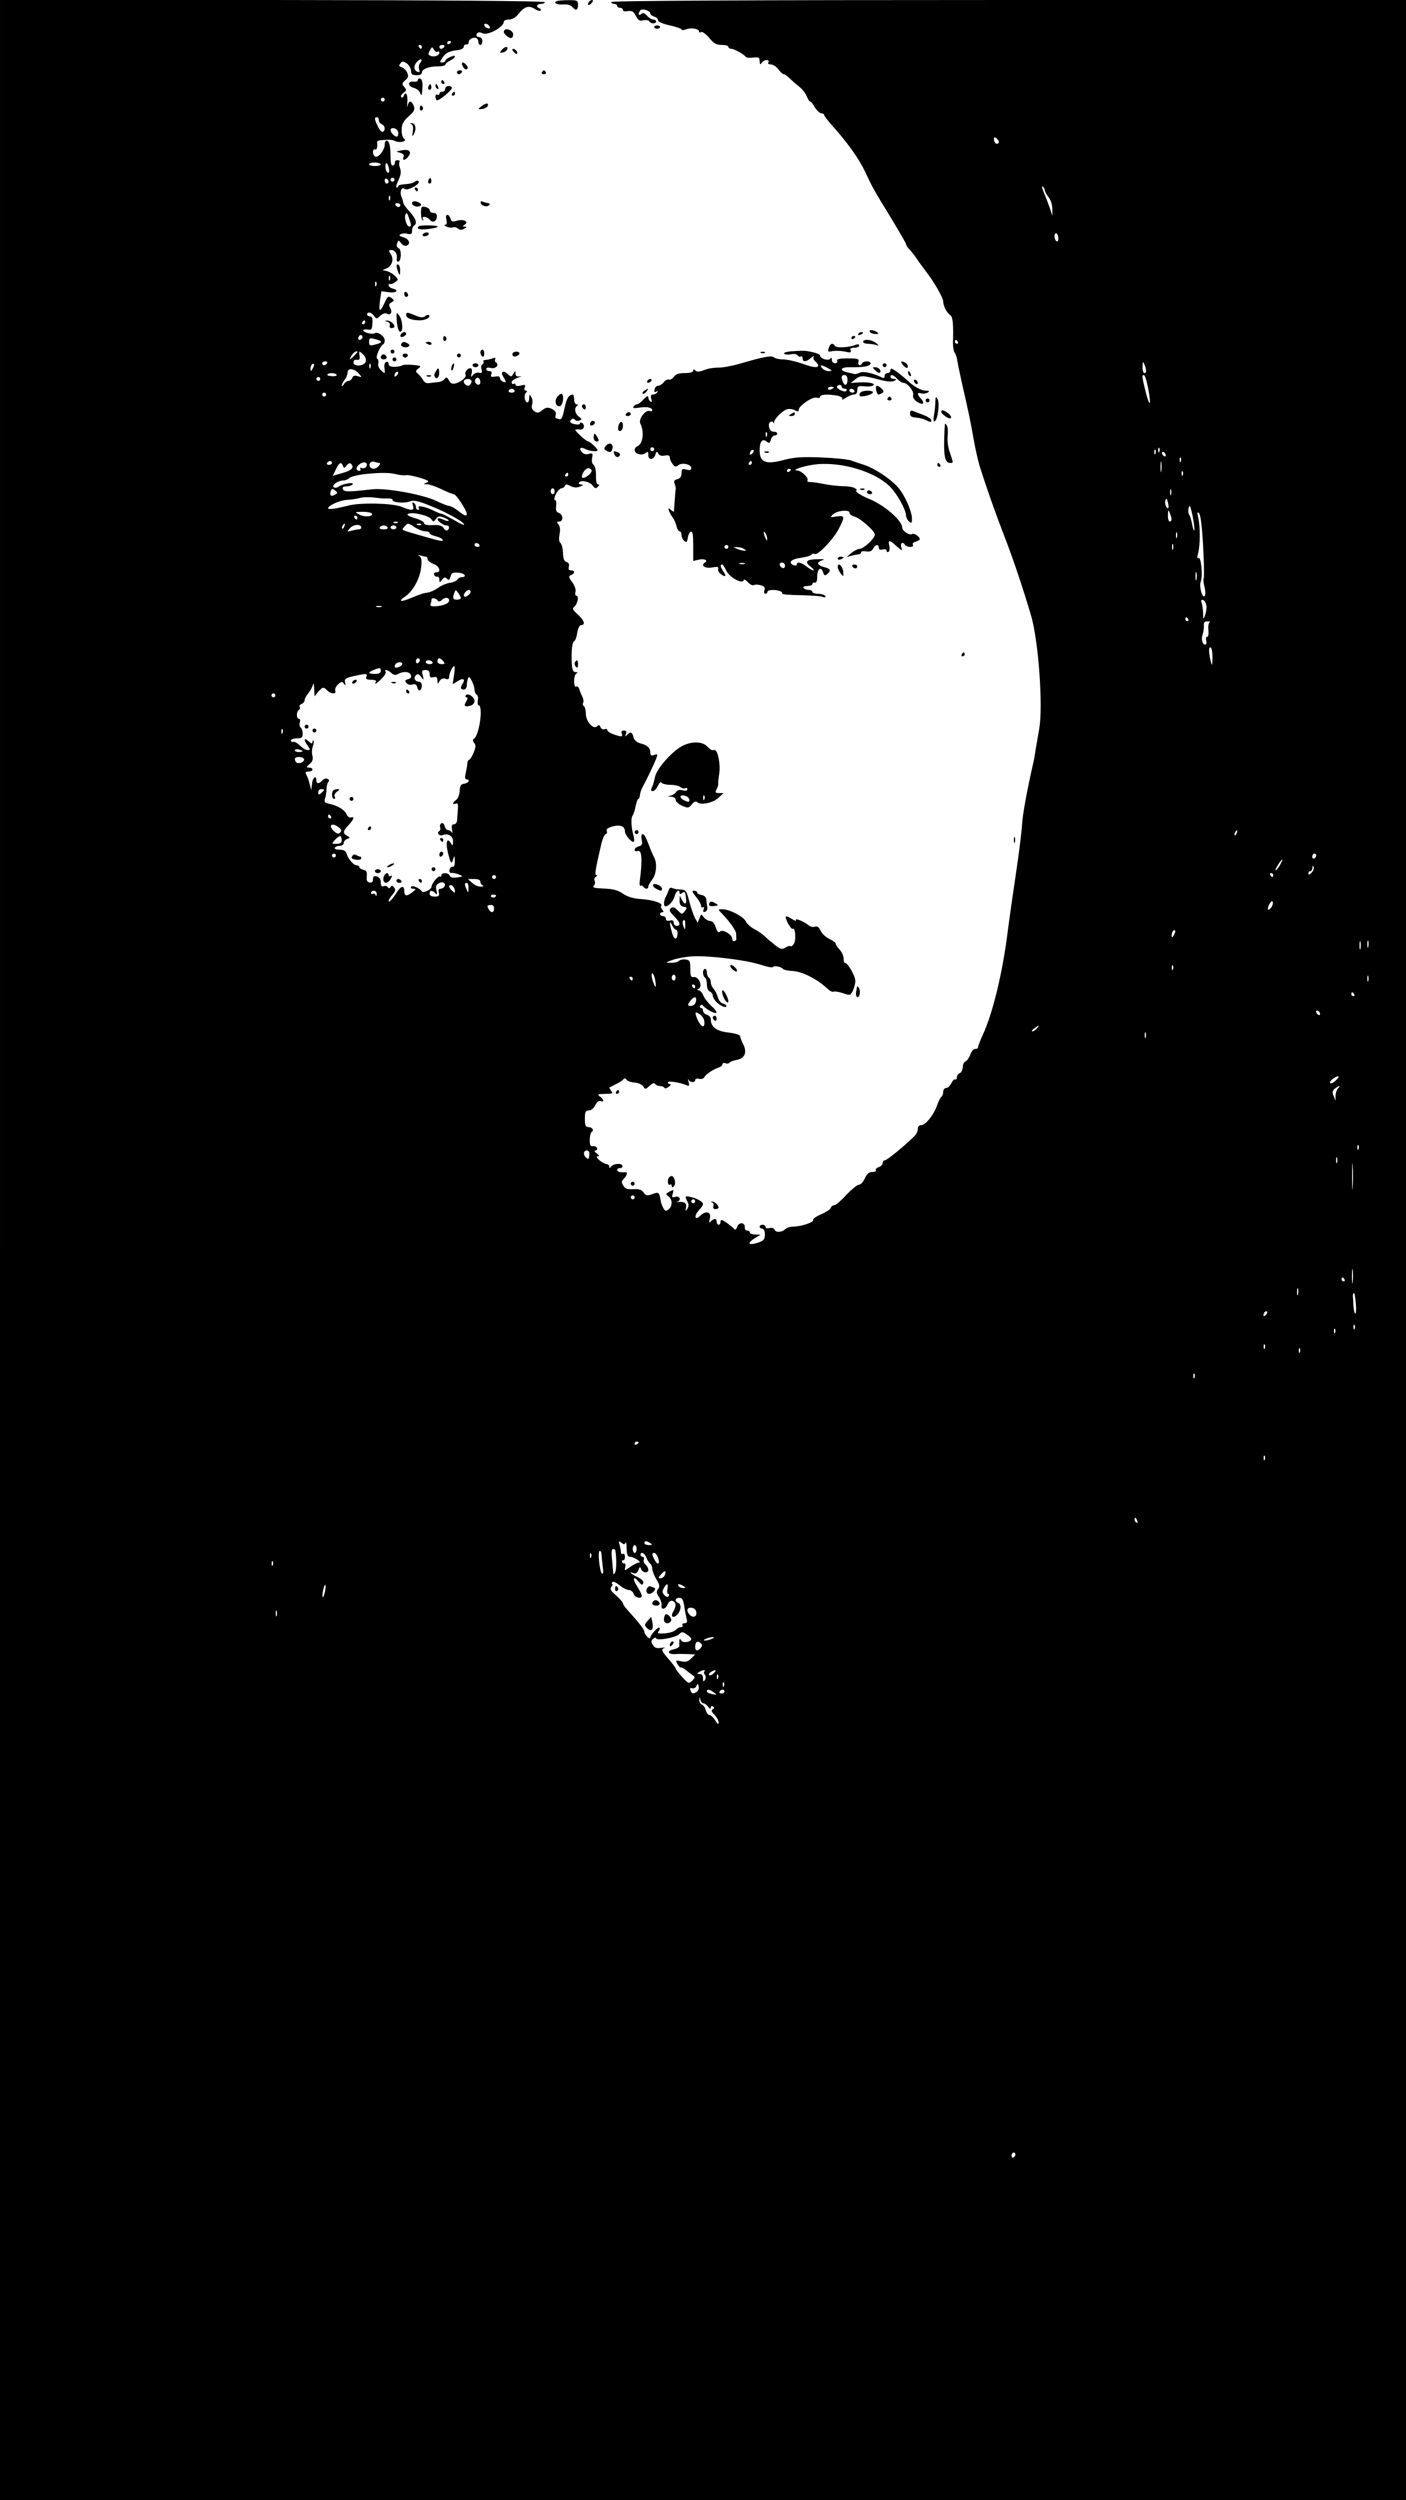 <?xml version="1.0" standalone="no"?>
<!DOCTYPE svg PUBLIC "-//W3C//DTD SVG 20010904//EN"
 "http://www.w3.org/TR/2001/REC-SVG-20010904/DTD/svg10.dtd">
<svg version="1.0" xmlns="http://www.w3.org/2000/svg"
 width="720pt" height="1280pt" viewBox="0 0 720 1280"
 preserveAspectRatio="xMidYMid meet">

<g transform="translate(0,1280) scale(0.1,-0.1)"
fill="#000000" stroke="none">
<path d="M0 6400 l0 -6400 3600 0 3600 0 0 6400 0 6400 -2035 0 c-1337 0
-2035 -4 -2035 -10 0 -6 7 -10 15 -10 8 0 15 -4 15 -10 0 -5 7 -10 15 -10 8 0
15 -5 15 -11 0 -7 10 -9 25 -6 21 3 29 -1 41 -24 12 -23 19 -28 38 -23 13 3
27 1 30 -5 9 -14 36 -14 36 -1 0 6 -7 10 -15 10 -8 0 -23 9 -32 20 -13 14 -20
17 -30 8 -14 -11 -17 0 -5 18 8 13 52 0 52 -15 0 -5 9 -13 20 -16 11 -3 20
-12 20 -19 0 -8 24 -18 60 -26 33 -7 60 -17 60 -21 0 -5 11 -4 24 1 26 10 66
3 66 -12 0 -5 5 -6 11 -2 6 3 24 -10 41 -30 23 -29 37 -36 64 -36 19 0 34 -4
34 -10 0 -5 7 -10 15 -10 15 0 65 -28 75 -42 3 -4 20 -5 38 -3 27 3 32 1 32
-18 1 -19 2 -20 13 -6 12 16 42 15 31 -2 -3 -5 3 -9 14 -9 11 0 28 -11 38 -25
10 -14 23 -25 28 -25 5 0 19 -10 31 -22 13 -13 35 -32 49 -43 14 -11 31 -32
37 -47 6 -16 14 -28 18 -28 4 0 15 -13 24 -30 10 -16 25 -30 33 -30 8 0 14 -4
14 -8 0 -4 15 -24 32 -44 87 -96 149 -183 181 -253 33 -71 42 -88 125 -223 45
-74 82 -138 82 -142 0 -5 6 -15 14 -23 8 -8 26 -30 39 -49 13 -20 34 -48 46
-64 42 -53 91 -138 91 -157 0 -23 19 -60 36 -70 13 -7 17 -46 14 -141 0 -21 3
-43 8 -50 6 -6 12 -27 15 -46 3 -19 15 -75 26 -125 29 -125 40 -177 57 -274 8
-46 22 -107 30 -135 35 -111 79 -237 129 -366 44 -113 95 -265 136 -405 37
-128 61 -459 41 -575 -6 -36 -14 -82 -18 -104 -3 -21 -7 -46 -9 -55 -37 -163
-58 -279 -61 -331 -2 -36 -15 -141 -29 -235 -14 -93 -37 -253 -50 -355 -27
-195 -74 -383 -121 -485 -15 -33 -26 -63 -26 -67 1 -5 -5 -8 -14 -8 -8 0 -20
-13 -25 -29 -6 -16 -17 -32 -25 -35 -8 -3 -14 -16 -14 -30 0 -13 -7 -26 -15
-30 -8 -3 -15 -13 -15 -21 0 -9 -4 -14 -9 -11 -4 3 -13 -6 -19 -19 -7 -14 -18
-25 -27 -25 -8 0 -15 -9 -15 -19 0 -11 -4 -22 -9 -26 -5 -3 -15 -22 -22 -43
-16 -48 -59 -102 -81 -102 -11 0 -18 -8 -18 -20 0 -11 -8 -28 -18 -37 -48 -48
-140 -123 -150 -123 -7 0 -12 -6 -12 -14 0 -8 -9 -18 -20 -21 -11 -4 -18 -11
-15 -16 4 -5 -5 -9 -18 -9 -17 0 -27 -9 -38 -32 -8 -18 -21 -33 -30 -33 -9 0
-38 -24 -65 -52 -26 -29 -54 -53 -61 -53 -8 0 -16 -6 -19 -14 -3 -8 -26 -23
-50 -33 -24 -10 -42 -23 -40 -29 5 -12 -64 -34 -106 -34 -13 0 -29 -5 -36 -12
-17 -17 -49 -20 -55 -4 -4 9 -14 12 -26 9 -12 -3 -21 -1 -21 6 0 6 -7 11 -15
11 -8 0 -15 -4 -15 -10 0 -5 6 -10 13 -10 8 0 14 -12 14 -30 0 -23 -6 -31 -30
-40 -55 -19 -66 -6 -20 22 l28 17 -27 1 c-16 0 -28 5 -28 10 0 6 -6 10 -14 10
-8 0 -13 8 -12 17 2 26 -31 28 -39 2 -4 -12 -10 -17 -14 -12 -3 5 -21 19 -38
32 -27 18 -33 19 -33 7 0 -9 -4 -16 -10 -16 -5 0 -10 7 -10 15 0 18 -12 19
-29 3 -10 -11 -11 -8 -6 14 9 34 -21 42 -49 14 -28 -28 -34 -1 -7 28 12 12 21
27 21 32 0 12 -33 30 -67 37 -26 6 -27 3 -13 -24 8 -13 8 -24 0 -37 -10 -15
-11 -14 -7 5 5 23 -9 33 -40 29 -10 -2 -12 -1 -5 1 22 8 14 32 -9 26 -18 -5
-20 -3 -14 16 6 21 5 22 -16 11 -21 -12 -21 -14 -6 -25 21 -15 22 -49 1 -66
-14 -11 -18 -10 -27 6 -6 11 -13 29 -14 40 -7 42 -10 44 -42 32 -27 -10 -33
-9 -45 8 -10 14 -24 19 -52 17 -31 -2 -42 2 -52 18 -11 17 -10 23 3 36 16 16
20 35 8 33 -5 -1 -16 -1 -25 0 -22 1 -24 21 -2 21 9 0 14 6 11 13 -5 14 -49
10 -59 -7 -6 -8 -8 -8 -8 2 0 6 -6 12 -12 12 -20 1 -66 39 -48 40 11 1 10 4
-4 15 -12 9 -14 15 -7 15 7 0 11 6 8 13 -2 6 -11 11 -21 9 -12 -2 -16 5 -16
32 0 19 5 38 10 41 14 9 2 25 -18 25 -13 0 -17 9 -17 43 0 35 4 42 20 42 12 0
26 11 33 27 9 16 19 25 28 21 20 -7 17 7 -3 23 -16 12 -13 13 26 14 38 0 42 2
31 15 -7 9 -11 17 -9 18 2 1 18 9 34 17 17 8 33 19 38 25 4 6 10 6 15 -2 4 -7
23 -14 41 -15 19 -1 38 -10 45 -20 10 -16 12 -16 32 3 14 13 24 17 29 10 3 -6
15 -11 25 -11 10 0 20 -4 22 -9 2 -5 12 -3 22 5 11 8 14 14 8 14 -7 0 -12 4
-12 9 0 9 60 0 94 -14 16 -7 17 -5 12 16 -3 13 -3 18 0 12 7 -16 34 -17 34 -2
0 6 9 9 20 6 12 -3 23 1 28 10 9 15 43 38 75 49 9 3 17 11 17 16 0 6 7 8 15 5
8 -4 17 -2 20 2 2 5 20 12 39 15 41 8 53 40 31 82 -8 16 -15 34 -15 40 0 6
-26 14 -60 18 -61 7 -90 28 -90 68 0 9 -9 20 -20 23 -11 3 -20 13 -20 21 0 8
-5 14 -11 14 -5 0 -7 5 -3 11 3 6 9 7 13 2 12 -17 63 -45 69 -38 4 4 -7 19
-23 33 -17 15 -36 39 -43 55 -6 15 -17 27 -24 27 -9 0 -9 3 1 9 21 13 -2 63
-26 59 -15 -2 -18 5 -18 42 0 40 -3 45 -24 48 -13 2 -28 -1 -34 -7 -6 -6 -25
-11 -41 -10 -31 0 -30 1 9 15 22 8 67 16 100 18 84 5 279 -19 350 -43 33 -11
61 -16 63 -12 3 10 44 2 52 -10 3 -4 26 -9 50 -10 48 -3 124 -41 172 -86 14
-14 30 -23 35 -20 5 3 27 0 48 -7 38 -13 39 -13 52 11 7 14 13 37 13 51 0 25
-38 92 -52 92 -5 0 -8 10 -8 23 0 13 -9 33 -20 45 -11 12 -20 25 -20 30 0 6
-15 17 -33 25 -18 9 -39 28 -45 43 -9 18 -17 24 -29 20 -9 -4 -23 0 -32 7 -24
20 -74 40 -65 26 3 -6 -5 -3 -20 6 -15 10 -29 16 -31 13 -8 -8 26 -69 35 -63
13 8 18 -59 5 -77 -6 -10 -14 -15 -17 -12 -4 3 -15 0 -26 -7 -17 -11 -25 -9
-52 12 -17 13 -41 33 -53 45 -12 12 -37 29 -55 38 -18 9 -37 27 -43 39 -11 24
-79 60 -116 62 -28 1 -28 0 -5 -23 41 -43 72 -87 72 -104 0 -10 0 -21 1 -25 0
-4 -4 -9 -10 -11 -6 -2 -11 3 -11 11 0 22 -49 52 -63 38 -8 -8 -14 -2 -22 22
-6 20 -17 32 -28 32 -10 0 -25 9 -33 19 -13 18 -14 18 -22 -5 l-9 -23 -14 24
c-7 14 -21 52 -29 85 -15 56 -18 60 -46 61 -16 0 -35 4 -42 8 -7 4 -14 0 -18
-11 -3 -10 -10 -26 -15 -35 -11 -21 -12 -48 -1 -48 17 1 41 28 47 53 7 26 25
38 25 16 0 -8 4 -8 14 0 11 9 15 6 18 -19 6 -39 -3 -47 -19 -18 l-12 23 -1
-27 c0 -19 6 -27 21 -30 18 -3 19 -5 6 -22 -14 -19 -15 -18 -36 3 -17 17 -26
20 -36 11 -10 -8 -7 -16 16 -40 32 -31 37 -50 14 -50 -8 0 -15 7 -15 16 0 11
-6 15 -20 11 -13 -3 -20 0 -20 9 0 8 -7 14 -15 14 -8 0 -15 5 -15 10 0 6 5 10
11 10 8 0 9 4 0 13 -6 8 -8 16 -5 20 12 12 -44 31 -101 34 -43 3 -70 11 -95
28 -26 18 -50 24 -97 26 -50 2 -61 5 -52 15 6 7 8 18 4 25 -4 6 -1 15 6 20 8
5 9 9 3 9 -10 0 -7 20 26 163 7 26 16 47 22 47 6 0 8 7 5 15 -4 10 5 17 30 24
39 11 63 1 63 -25 0 -16 30 -54 43 -54 5 0 6 12 2 28 -13 44 -15 95 -6 106 5
6 12 28 16 49 4 20 10 37 14 37 4 0 7 9 8 20 1 11 8 32 17 47 20 37 51 102 65
136 10 26 10 28 -9 22 -15 -5 -20 -2 -20 13 0 24 -16 38 -53 47 -17 5 -29 16
-33 31 -7 27 -14 30 -33 12 -10 -11 -11 -10 -6 5 5 12 2 17 -10 17 -11 0 -15
-5 -11 -15 6 -18 -1 -19 -43 -4 -17 6 -31 15 -31 21 0 6 -6 8 -14 5 -8 -3 -17
1 -21 10 -4 12 -8 14 -17 5 -19 -19 -58 24 -58 64 0 18 -5 36 -10 39 -6 4 -7
11 -4 17 4 5 2 20 -4 31 -6 12 -13 30 -16 40 -3 10 -10 15 -16 12 -6 -4 -10 8
-10 29 0 19 6 37 13 39 7 3 5 6 -5 6 -14 1 -18 11 -20 44 -3 65 2 112 13 115
5 2 12 21 15 43 4 23 12 39 20 39 24 0 15 25 -18 55 -26 23 -29 30 -17 39 16
13 25 56 11 56 -6 0 -8 9 -5 20 3 11 -4 32 -17 50 -19 26 -19 31 -6 36 21 8
21 24 0 24 -11 0 -15 6 -11 19 3 12 -1 21 -12 24 -12 3 -17 16 -18 47 -1 24
-7 46 -13 50 -7 5 -9 20 -5 44 5 23 3 41 -5 51 -10 12 -9 15 4 15 22 0 20 37
-2 44 -14 5 -17 14 -14 36 2 17 0 30 -6 30 -6 0 -4 12 4 30 9 17 22 30 29 30
7 0 15 6 18 13 3 9 9 9 28 -1 18 -9 32 -10 49 -3 19 7 20 10 7 10 -10 1 -16 5
-12 10 9 16 54 6 70 -15 11 -15 16 -17 26 -6 9 8 10 12 1 12 -7 0 -11 17 -10
46 0 27 -5 49 -12 54 -8 5 -11 19 -8 35 5 24 3 26 -17 21 -14 -4 -28 0 -35 9
-17 21 -7 29 18 16 21 -11 62 -15 62 -6 0 8 -39 45 -48 45 -11 0 -75 60 -65
61 4 1 16 1 26 0 18 -2 24 24 7 34 -6 3 -10 2 -10 -3 0 -5 -11 -7 -25 -4 -26
4 -32 16 -16 27 5 3 12 1 16 -4 3 -6 13 -7 22 -4 14 6 14 8 -3 20 -20 15 -25
44 -9 55 6 5 5 8 -2 8 -7 0 -13 11 -13 25 0 14 -3 25 -7 25 -21 -1 -32 -20
-43 -73 -9 -45 -15 -57 -27 -53 -8 3 -16 6 -18 6 -2 0 -1 8 1 18 3 11 -4 21
-21 29 -20 9 -29 8 -48 -7 -19 -15 -25 -16 -41 -5 -12 9 -16 20 -11 34 3 11 2
29 -4 38 -9 16 -10 16 -11 -4 0 -13 -4 -23 -9 -23 -14 0 -20 37 -8 49 8 8 8
11 -1 11 -6 0 -9 7 -5 16 5 14 2 16 -20 10 -17 -4 -27 -2 -27 4 0 6 -4 8 -10
5 -6 -3 -10 0 -10 8 0 7 15 18 33 24 17 5 22 8 10 6 -17 -2 -23 2 -23 14 -1
17 -1 17 -11 0 -10 -18 -12 -18 -30 -1 -23 21 -38 10 -21 -16 16 -26 15 -31
-3 -24 -8 4 -15 12 -15 19 0 8 -9 10 -25 7 -20 -3 -24 -1 -19 12 4 11 1 16
-10 16 -9 0 -16 5 -16 11 0 7 9 9 24 5 25 -6 45 17 25 29 -5 4 -6 11 -3 17 4
7 -2 8 -17 2 -13 -4 -29 -7 -36 -7 -7 0 -10 -4 -7 -8 2 -4 0 -11 -6 -14 -6 -4
-8 -16 -4 -27 5 -16 2 -19 -13 -16 -10 2 -24 -3 -31 -12 -11 -13 -12 -12 -7 7
3 12 2 24 -3 27 -12 7 -36 -20 -28 -32 7 -12 -23 -38 -52 -45 -16 -4 -25 1
-33 16 -10 17 -13 18 -23 6 -6 -8 -20 -14 -31 -15 -11 -1 -31 -3 -44 -5 -16
-3 -27 2 -35 16 -6 11 -18 25 -26 32 -13 11 -13 15 3 27 16 13 13 14 -30 18
-26 2 -50 1 -53 -2 -3 -4 -20 -7 -37 -8 -23 0 -33 4 -33 15 0 8 -6 13 -12 10
-8 -2 -12 -16 -9 -33 3 -28 3 -29 -17 -11 -11 10 -18 26 -15 36 3 11 0 22 -6
25 -10 6 16 67 32 74 4 2 7 11 7 20 0 20 -36 46 -51 36 -13 -8 -59 4 -59 15 0
4 10 6 23 4 19 -4 22 0 24 31 2 26 -1 36 -12 36 -8 0 -15 5 -15 10 0 16 22 12
35 -7 13 -17 14 -17 33 1 12 10 26 15 31 11 20 -12 32 5 20 27 -9 17 -8 23 6
30 15 9 15 11 -1 23 -16 11 -20 8 -36 -28 -23 -50 -30 -44 -22 16 l7 46 38 -5
c40 -5 55 10 19 19 -11 3 -20 10 -20 17 0 6 3 9 8 6 4 -2 15 2 25 9 18 13 18
14 -1 33 -11 11 -31 22 -44 25 -22 4 -22 5 -3 11 31 11 44 46 27 74 -13 19
-12 22 1 22 20 0 32 -19 29 -42 -2 -10 1 -18 6 -18 17 0 20 60 4 69 -10 5 -13
15 -8 26 6 17 7 17 20 0 8 -11 20 -16 29 -12 23 9 10 36 -20 43 -18 5 -21 9
-12 15 8 4 24 6 36 2 18 -4 23 -1 23 15 0 12 5 24 10 27 18 11 10 36 -22 71
-18 19 -33 40 -33 47 -1 6 -5 20 -9 30 -11 23 1 54 15 40 13 -13 82 24 73 38
-3 6 -11 5 -20 -1 -7 -7 -29 -12 -49 -13 -19 -1 -35 -5 -35 -9 0 -4 -4 -8 -9
-8 -5 0 -1 17 9 37 13 27 15 44 9 61 -5 13 -7 28 -3 33 3 5 -2 9 -10 9 -9 0
-15 -5 -14 -11 2 -6 -3 -14 -9 -16 -9 -3 -13 10 -13 45 0 55 -7 82 -21 82 -5
0 -9 -9 -9 -21 0 -26 -31 -67 -48 -61 -6 2 -12 13 -12 23 0 11 5 17 10 14 9
-5 15 15 11 38 0 4 7 8 16 9 49 4 59 4 76 -4 23 -12 66 0 46 12 -7 5 -13 25
-12 45 0 29 8 44 35 69 29 25 34 35 27 54 -5 12 -13 22 -18 22 -5 0 -12 -10
-14 -22 -3 -13 -3 -4 -1 20 3 39 -9 58 -19 30 -2 -7 -8 -10 -12 -5 -5 4 0 13
10 21 17 12 18 16 5 31 -13 15 -12 19 5 34 16 13 18 21 10 39 -5 12 -18 25
-28 28 -14 4 -16 9 -6 20 9 12 14 11 33 -1 11 -9 21 -26 21 -38 0 -17 6 -22
28 -22 15 -1 27 4 27 12 0 19 34 33 79 33 23 0 41 4 41 8 0 5 11 15 25 22 33
17 33 33 0 18 -14 -6 -25 -15 -25 -20 0 -4 -7 -8 -15 -8 -14 0 -14 3 1 25 16
25 35 34 82 39 15 2 27 9 27 17 1 8 6 13 13 11 7 -1 12 4 12 12 0 16 27 29 41
20 5 -3 9 -12 9 -20 0 -8 5 -14 10 -14 6 0 10 9 10 20 0 11 -7 20 -15 20 -8 0
-15 4 -15 8 0 16 13 21 30 12 27 -14 110 31 110 59 0 6 12 11 26 11 16 0 34
10 46 25 32 41 55 49 85 30 13 -9 28 -13 31 -9 4 4 1 9 -5 11 -20 7 -15 23 7
23 11 0 20 4 20 9 0 6 -522 10 -1395 11 l-1395 0 0 -6400z m2508 6262 c2 -7
-2 -10 -12 -6 -9 3 -16 11 -16 16 0 13 23 5 28 -10z m-198 -76 c0 -3 -4 -8
-10 -11 -5 -3 -10 -1 -10 4 0 6 5 11 10 11 6 0 10 -2 10 -4z m-150 -26 c0 -5
-2 -10 -4 -10 -3 0 -8 5 -11 10 -3 6 -1 10 4 10 6 0 11 -4 11 -10z m115 0 c-3
-5 -10 -10 -16 -10 -5 0 -9 5 -9 10 0 6 7 10 16 10 8 0 12 -4 9 -10z m-34 -25
c5 4 9 1 9 -5 0 -14 -26 -24 -45 -16 -13 5 -14 10 -4 27 10 20 12 21 21 5 5
-9 13 -14 19 -11z m-90 -58 c-6 -8 -8 -22 -5 -32 5 -13 3 -16 -7 -13 -21 7
-22 33 -3 52 19 20 32 13 15 -7z m-181 -187 c0 -5 -4 -10 -10 -10 -5 0 -10 5
-10 10 0 6 5 10 10 10 6 0 10 -4 10 -10z m-30 -105 c0 -9 7 -18 15 -21 17 -7
20 -30 6 -39 -5 -3 -17 9 -25 26 -19 37 -20 49 -6 49 6 0 10 -7 10 -15z m100
-66 c0 -22 -11 -24 -28 -7 -19 19 -14 37 8 31 11 -3 20 -14 20 -24z m3074 -50
c-8 -13 -24 -1 -24 18 0 13 3 13 15 3 8 -7 12 -16 9 -21z m-3164 -111 c0 -4
-13 -8 -30 -8 -16 0 -30 4 -30 9 0 5 14 9 30 9 17 -1 30 -5 30 -10z m42 -22
c3 -15 1 -23 -6 -20 -6 2 -12 15 -12 29 -2 31 12 24 18 -9z m-2 -67 c0 -5 -4
-9 -10 -9 -5 0 -10 7 -10 16 0 8 5 12 10 9 6 -3 10 -10 10 -16z m30 11 c0 -5
-4 -10 -10 -10 -5 0 -10 5 -10 10 0 6 5 10 10 10 6 0 10 -4 10 -10z m3330 -53
c0 -7 9 -23 20 -37 11 -14 19 -40 19 -60 l0 -35 -13 40 c-8 22 -21 57 -30 78
-10 22 -12 36 -7 32 6 -3 11 -12 11 -18z m-3353 -49 c-3 -8 -6 -5 -6 6 -1 11
2 17 5 13 3 -3 4 -12 1 -19z m53 -28 c0 -5 -4 -10 -9 -10 -6 0 -13 5 -16 10
-3 6 1 10 9 10 9 0 16 -4 16 -10z m48 -77 c9 -26 8 -33 -2 -33 -14 0 -28 48
-19 63 6 11 8 9 21 -30z m3322 -94 c0 -11 -4 -17 -10 -14 -5 3 -10 15 -10 26
0 11 5 17 10 14 6 -3 10 -15 10 -26z m-3423 -211 c-3 -8 -6 -5 -6 6 -1 11 2
17 5 13 3 -3 4 -12 1 -19z m-70 -30 c-3 -8 -6 -5 -6 6 -1 11 2 17 5 13 3 -3 4
-12 1 -19z m-57 -188 c0 -5 -5 -10 -11 -10 -5 0 -7 5 -4 10 3 6 8 10 11 10 2
0 4 -4 4 -10z m-15 -81 c-10 -15 -25 -10 -19 6 4 8 10 12 15 9 5 -3 7 -10 4
-15z m94 -15 c7 -6 -2 -12 -32 -19 -23 -6 -27 -4 -27 15 0 19 4 21 27 15 16
-4 30 -9 32 -11z m2956 -4 c3 -5 1 -10 -4 -10 -6 0 -11 5 -11 10 0 6 2 10 4
10 3 0 8 -4 11 -10z m-3075 -53 c0 -2 -10 -12 -21 -23 -22 -19 -22 -19 -10 4
10 18 31 31 31 19z m43 -48 c-7 -24 -63 -28 -63 -4 0 10 7 15 18 13 13 -2 16
3 13 22 -3 24 -3 25 17 7 12 -11 18 -26 15 -38z m-198 -9 c-3 -5 -10 -10 -16
-10 -5 0 -9 5 -9 10 0 6 7 10 16 10 8 0 12 -4 9 -10z m4194 -37 c1 -7 -3 -13
-9 -13 -5 0 -10 15 -9 33 0 27 2 29 9 12 5 -11 9 -26 9 -32z m-4268 10 c-8
-15 -10 -15 -11 -2 0 17 10 32 18 25 2 -3 -1 -13 -7 -23z m296 5 c-3 -8 -6 -5
-6 6 -1 11 2 17 5 13 3 -3 4 -12 1 -19z m-61 -29 c19 -21 19 -22 -4 -15 -15 5
-24 3 -28 -8 -3 -9 -12 -16 -20 -16 -7 0 -18 -8 -23 -17 -6 -10 -11 -13 -11
-7 0 5 7 19 15 30 8 10 15 27 15 37 0 24 33 22 56 -4z m196 -11 c-7 -7 -12 -8
-12 -2 0 14 12 26 19 19 2 -3 -1 -11 -7 -17z m-308 3 c3 -4 -8 -8 -23 -7 -16
1 -27 4 -24 9 6 10 41 9 47 -2z m4156 -71 c17 -91 8 -100 -14 -13 -19 78 -19
83 -8 83 5 0 15 -32 22 -70z m-4240 50 c0 -5 -4 -10 -10 -10 -5 0 -10 5 -10
10 0 6 5 10 10 10 6 0 10 -4 10 -10z m820 -16 c0 -16 -16 -19 -25 -4 -8 13 4
32 16 25 5 -4 9 -13 9 -21z m-47 9 c4 -3 2 -12 -4 -20 -9 -10 -15 -10 -25 -2
-8 6 -11 15 -8 20 6 11 28 12 37 2z m222 -53 c3 -5 -3 -10 -15 -10 -12 0 -18
5 -15 10 3 6 10 10 15 10 5 0 12 -4 15 -10z m-965 -20 c0 -5 -4 -10 -10 -10
-5 0 -10 5 -10 10 0 6 5 10 10 10 6 0 10 -4 10 -10z m4267 -292 c-3 -8 -6 -5
-6 6 -1 11 2 17 5 13 3 -3 4 -12 1 -19z m-20 -10 c-3 -8 -6 -5 -6 6 -1 11 2
17 5 13 3 -3 4 -12 1 -19z m53 -9 c0 -6 -4 -7 -10 -4 -5 3 -10 11 -10 16 0 6
5 7 10 4 6 -3 10 -11 10 -16z m77 -31 c-3 -8 -6 -5 -6 6 -1 11 2 17 5 13 3 -3
4 -12 1 -19z m-100 -50 c-2 -13 -4 -3 -4 22 0 25 2 35 4 23 2 -13 2 -33 0 -45z
m-4247 42 c0 -5 -7 -10 -16 -10 -8 0 -12 5 -9 10 3 6 10 10 16 10 5 0 9 -4 9
-10z m175 -20 c-4 -6 -14 -9 -22 -6 -8 3 -11 1 -8 -4 3 -6 2 -10 -4 -10 -21 0
-20 19 1 34 23 17 46 7 33 -14z m67 20 c6 0 6 -6 -2 -15 -14 -17 -36 -20 -45
-5 -9 15 5 32 22 26 8 -3 19 -6 25 -6z m-186 -15 c6 -14 8 -13 19 2 8 10 17
14 21 10 20 -19 8 -34 -40 -48 l-52 -15 16 33 c17 36 28 41 36 18z m1274 -24
c-1 -20 -50 -51 -50 -31 0 20 24 48 37 43 7 -3 13 -8 13 -12z m-953 -24 c7 3
39 -3 70 -12 47 -14 54 -19 38 -26 -19 -7 -19 -8 3 -8 12 -1 45 -12 74 -26 28
-14 57 -25 62 -25 12 0 66 -83 66 -100 0 -15 -9 -12 -44 15 -18 14 -39 25 -46
25 -7 0 -38 12 -69 27 -69 32 -255 66 -326 58 -124 -14 -143 -14 -149 1 -4 10
2 14 19 14 13 0 27 5 31 11 8 13 -54 2 -73 -13 -7 -5 -17 -7 -23 -3 -15 9 18
34 46 35 11 0 25 5 32 12 20 20 180 35 232 22 25 -6 51 -9 57 -7z m3980 1 c-3
-8 -6 -5 -6 6 -1 11 2 17 5 13 3 -3 4 -12 1 -19z m-3147 2 c0 -5 -5 -10 -11
-10 -5 0 -7 5 -4 10 3 6 8 10 11 10 2 0 4 -4 4 -10z m-1195 -103 c-20 -11 -29
-3 -21 19 5 13 9 14 22 3 14 -11 14 -13 -1 -22z m1125 18 c0 -8 -4 -15 -10
-15 -5 0 -10 7 -10 15 0 8 5 15 10 15 6 0 10 -7 10 -15z m3157 -17 c-3 -7 -5
-2 -5 12 0 14 2 19 5 13 2 -7 2 -19 0 -25z m-4009 -20 c12 1 22 -2 22 -7 0
-14 60 -19 89 -8 21 8 43 3 116 -27 85 -35 170 -84 161 -93 -2 -2 -27 10 -55
27 -29 16 -55 30 -60 30 -4 0 -21 6 -37 14 -43 22 -89 31 -80 17 4 -6 2 -11
-3 -11 -6 0 -11 6 -11 14 0 8 -5 18 -11 22 -8 4 -9 0 -4 -15 8 -26 -7 -27 -60
-5 -45 18 -208 22 -270 6 -66 -17 -105 -22 -105 -14 0 14 63 42 98 43 20 1 48
5 62 9 14 5 48 6 75 3 28 -4 60 -6 73 -5z m3995 -48 c-8 -9 -21 24 -15 39 5
12 8 10 12 -9 4 -14 5 -27 3 -30z m133 -115 c-2 -5 -7 8 -11 30 -4 22 -11 45
-16 51 -4 5 -5 21 -2 34 5 19 9 10 20 -40 7 -36 11 -69 9 -75z m-117 58 c1 -7
-3 -13 -9 -13 -5 0 -10 15 -9 33 0 27 2 29 9 12 5 -11 9 -26 9 -32z m-4095 28
c10 -16 -37 -20 -63 -6 -26 14 -26 14 16 15 23 0 44 -4 47 -9z m304 -28 c11
-16 13 -16 25 1 10 14 17 15 41 6 16 -6 26 -13 23 -16 -3 -3 -15 0 -27 6 -12
6 -25 9 -28 5 -8 -8 27 -35 45 -35 15 0 17 -16 4 -25 -6 -3 -14 2 -19 11 -7
13 -22 17 -56 16 -29 -2 -45 2 -44 9 2 6 -19 18 -46 26 -32 9 -45 17 -37 22
19 12 104 -7 119 -26z m3953 -138 c5 -87 6 -161 3 -166 -3 -5 -1 -24 4 -43 5
-18 6 -39 2 -46 -12 -19 -31 47 -21 73 11 29 2 129 -12 120 -6 -4 -7 4 -2 23
11 40 12 131 2 179 -7 31 -6 37 3 28 8 -7 16 -71 21 -168z m-4331 145 c0 -5
-2 -10 -4 -10 -3 0 -8 5 -11 10 -3 6 -1 10 4 10 6 0 11 -4 11 -10z m207 -26
c-3 -3 -12 -4 -19 -1 -8 3 -5 6 6 6 11 1 17 -2 13 -5z m-274 -19 c-3 -9 -8
-14 -10 -11 -3 3 -2 9 2 15 9 16 15 13 8 -4z m87 -6 c0 -5 -6 -9 -12 -9 -7 0
-24 -3 -38 -7 -24 -6 -25 -6 -7 14 18 20 57 21 57 2z m275 1 c17 -11 40 -20
53 -20 12 0 22 -4 22 -9 0 -5 13 -12 30 -16 16 -4 33 -11 36 -17 8 -13 -11 -9
-121 23 -96 28 -90 24 -74 43 18 20 18 20 54 -4z m32 14 c-3 -3 -12 -4 -19 -1
-8 3 -5 6 6 6 11 1 17 -2 13 -5z m-172 -14 c4 -6 -5 -10 -20 -10 -15 0 -24 4
-20 10 3 6 12 10 20 10 8 0 17 -4 20 -10z m45 0 c0 -5 -7 -10 -15 -10 -8 0
-15 5 -15 10 0 6 7 10 15 10 8 0 15 -4 15 -10z m3997 -52 c-3 -7 -5 -2 -5 12
0 14 2 19 5 13 2 -7 2 -19 0 -25z m-3572 -38 c3 -5 -1 -10 -9 -10 -9 0 -16 5
-16 10 0 6 4 10 9 10 6 0 13 -4 16 -10z m3552 -22 c-3 -7 -5 -2 -5 12 0 14 2
19 5 13 2 -7 2 -19 0 -25z m-3826 -38 c5 0 9 -6 9 -13 0 -7 14 -18 30 -24 31
-12 42 -43 14 -43 -9 0 -14 -6 -11 -12 2 -7 10 -12 16 -10 6 1 11 -6 11 -15 1
-17 1 -17 14 -1 10 13 15 15 25 5 9 -9 13 -7 18 11 5 19 11 23 42 20 33 -3 44
-23 13 -23 -7 0 -16 -6 -21 -13 -4 -7 -21 -14 -39 -16 -17 -3 -44 -14 -59 -26
-16 -11 -40 -22 -54 -24 -24 -3 -31 -6 -98 -33 -42 -16 -51 -10 -18 12 40 26
75 88 83 145 5 39 3 55 -7 62 -11 8 -10 9 4 4 10 -3 23 -6 28 -6z m3946 -117
c-3 -10 -5 -2 -5 17 0 19 2 27 5 18 2 -10 2 -26 0 -35z m-3767 -95 c0 -4 -9
-8 -20 -8 -21 0 -24 8 -13 36 6 16 7 16 20 -2 7 -10 13 -21 13 -26z m50 33 c0
-13 -26 -32 -33 -24 -8 7 11 33 24 33 5 0 9 -4 9 -9z m-168 -46 c5 -6 12 -5
20 3 16 16 38 15 38 -2 0 -15 -30 -28 -73 -30 -19 -1 -26 3 -22 12 3 8 5 18 5
23 0 11 23 7 32 -6z m3936 -26 c2 -14 -2 -36 -7 -49 -9 -23 -10 -23 -10 12 -1
20 -4 44 -8 54 -4 12 -2 15 8 12 8 -2 15 -16 17 -29z m-4225 -6 c-7 -2 -19 -2
-25 0 -7 3 -2 5 12 5 14 0 19 -2 13 -5z m4132 -63 c3 -5 1 -10 -4 -10 -6 0
-11 5 -11 10 0 6 2 10 4 10 3 0 8 -4 11 -10z m110 -16 c-6 -2 -9 -20 -7 -39 2
-20 0 -35 -6 -35 -6 0 -8 -9 -5 -20 3 -11 1 -20 -5 -20 -15 0 -22 28 -13 53 4
12 7 32 6 45 -1 16 3 22 19 21 12 0 16 -3 11 -5z m14 -182 c-1 -42 -2 -44 -9
-17 -11 45 -11 77 0 70 6 -3 9 -27 9 -53z m-4059 -11 c0 -6 -4 -13 -10 -16 -5
-3 -10 1 -10 9 0 9 5 16 10 16 6 0 10 -4 10 -9z m120 -6 c10 -13 9 -15 -9 -15
-12 0 -21 6 -21 15 0 8 4 15 9 15 5 0 14 -7 21 -15z m-55 -5 c3 -5 -3 -10 -14
-10 -12 0 -21 5 -21 10 0 6 6 10 14 10 8 0 18 -4 21 -10z m-155 -9 c0 -10 -30
-24 -37 -17 -3 3 -2 9 2 15 8 13 35 15 35 2z m265 -58 l-7 -46 26 16 c27 18
41 11 25 -13 -13 -21 -11 -30 6 -30 8 0 15 9 15 19 0 11 3 27 6 36 5 13 9 11
20 -11 8 -14 14 -35 14 -45 0 -10 5 -21 11 -25 6 -3 9 -17 6 -30 -2 -13 -1
-24 3 -24 26 0 5 -154 -23 -172 -7 -4 -7 -11 1 -21 10 -11 9 -22 -3 -51 -8
-20 -19 -36 -23 -36 -4 0 -8 -8 -9 -17 0 -10 -4 -33 -8 -50 -5 -22 -4 -33 4
-33 21 0 11 -19 -11 -22 -18 -2 -23 -10 -24 -37 -1 -19 -9 -40 -18 -46 -20
-15 -21 -26 -2 -19 10 4 13 -3 11 -28 -2 -18 -3 -43 -4 -55 -1 -13 -7 -23 -16
-23 -11 0 -14 -7 -10 -27 3 -16 2 -22 -1 -15 -3 6 -12 12 -19 12 -7 0 -15 9
-18 21 -3 12 -10 18 -17 14 -6 -4 -9 -13 -6 -21 3 -7 1 -16 -5 -19 -15 -10 1
-27 18 -20 29 10 53 -5 53 -33 -1 -23 -2 -25 -11 -9 -17 30 -27 10 -18 -35 15
-67 21 -77 29 -48 8 23 8 23 9 -7 1 -21 -3 -32 -11 -30 -6 1 -14 -6 -16 -16
-2 -11 2 -17 10 -16 7 1 24 -2 38 -8 24 -10 24 -10 -9 -15 -22 -3 -35 0 -38 9
-6 16 -43 18 -43 1 0 -6 -3 -8 -6 -5 -8 7 -44 -36 -44 -52 0 -14 -41 -35 -49
-25 -13 18 -50 34 -56 24 -3 -6 2 -10 12 -10 15 0 14 -3 -7 -19 -28 -22 -40
-19 -40 10 0 27 -17 24 -37 -8 -23 -36 -43 -57 -43 -45 0 5 9 19 20 32 16 18
17 26 8 37 -8 10 -13 11 -18 2 -5 -8 -10 -8 -14 -1 -4 6 -13 9 -21 5 -11 -4
-15 2 -15 20 0 16 -7 26 -20 30 -15 4 -20 0 -20 -15 0 -13 -6 -18 -17 -16 -13
2 -17 11 -15 31 3 22 -1 30 -17 34 -12 3 -21 9 -21 14 0 5 -6 9 -13 9 -16 0
-43 31 -52 59 -4 15 -15 21 -36 21 -18 0 -28 4 -24 10 3 6 15 10 26 10 10 0
19 6 19 14 0 8 8 17 18 21 16 6 16 7 0 16 -24 13 -23 23 7 55 27 29 33 46 12
39 -6 -3 -17 4 -22 16 -11 24 -46 45 -89 54 -24 5 -27 9 -21 28 4 12 7 33 7
47 0 14 4 30 9 36 6 8 5 14 -5 17 -8 3 -20 -1 -26 -9 -16 -18 -30 -18 -30 1 0
29 -19 15 -22 -17 l-4 -33 -8 30 c-4 17 -11 38 -17 48 -7 14 -5 17 11 17 25 0
27 20 3 20 -16 1 -16 3 2 18 15 12 19 24 15 42 -4 14 -3 36 2 49 5 13 6 26 3
29 -3 3 -5 -1 -5 -8 0 -9 -6 -8 -20 5 -24 22 -26 8 -4 -23 14 -20 14 -22 -1
-22 -9 0 -26 10 -39 23 -13 13 -28 21 -34 19 -7 -2 -12 1 -12 7 0 6 14 11 30
11 25 0 30 4 30 24 0 14 -5 28 -10 31 -6 4 -8 15 -5 26 4 11 2 19 -4 19 -14 0
-14 37 -1 45 6 4 8 11 5 16 -4 5 1 12 9 15 9 3 16 12 16 19 0 7 8 23 19 36 10
13 21 33 24 44 3 11 5 3 6 -20 l2 -40 18 23 c23 26 28 27 47 7 20 -19 48 -20
41 -1 -3 8 3 22 14 32 17 16 22 16 30 4 9 -12 10 -11 6 6 -4 18 2 23 45 33 64
14 71 14 64 -4 -4 -11 2 -15 25 -15 18 0 28 -4 24 -10 -11 -18 4 -10 30 16 14
14 23 30 20 35 -10 15 12 10 29 -6 12 -12 20 -13 35 -5 29 15 58 12 65 -6 4
-11 -1 -18 -14 -21 -16 -4 -18 -8 -9 -19 7 -9 20 -12 31 -8 14 4 21 0 25 -15
6 -25 23 -18 23 10 0 10 -6 19 -14 19 -21 0 -30 20 -16 33 9 9 15 7 26 -8 15
-19 15 -19 9 8 -6 23 -4 27 14 27 15 0 21 -6 21 -21 0 -16 5 -20 20 -16 15 4
20 0 20 -16 1 -20 1 -21 11 -4 7 12 17 16 30 12 13 -5 19 -2 19 10 0 18 18 55
26 55 4 0 3 -21 -1 -47z m-375 22 c0 -10 -10 -15 -30 -15 -36 0 -38 7 -7 20
32 13 37 12 37 -5z m-540 -125 c0 -5 -4 -10 -10 -10 -5 0 -10 5 -10 10 0 6 5
10 10 10 6 0 10 -4 10 -10z m37 -192 c-3 -8 -6 -5 -6 6 -1 11 2 17 5 13 3 -3
4 -12 1 -19z m103 -94 c0 -2 -9 -4 -20 -4 -11 0 -20 4 -20 9 0 5 9 7 20 4 11
-3 20 -7 20 -9z m7 -41 c4 -12 -25 -26 -38 -17 -5 3 -9 11 -9 18 0 15 42 14
47 -1z m103 -157 c0 -2 -7 -9 -15 -16 -12 -10 -15 -10 -15 4 0 9 7 16 15 16 8
0 15 -2 15 -4z m35 -136 c3 -5 1 -10 -4 -10 -6 0 -11 5 -11 10 0 6 2 10 4 10
3 0 8 -4 11 -10z m39 -55 c15 -12 17 -18 8 -27 -9 -9 -16 -7 -32 7 -32 29 -11
47 24 20z m4599 -30 c-3 -9 -8 -14 -10 -11 -3 3 -2 9 2 15 9 16 15 13 8 -4z
m-4583 -35 c0 -15 -7 -20 -27 -20 -25 0 -26 0 -8 20 10 11 22 20 27 20 4 0 8
-9 8 -20z m-30 -80 c0 -5 -4 -10 -10 -10 -5 0 -10 5 -10 10 0 6 5 10 10 10 6
0 10 -4 10 -10z m5020 1 c0 -6 -4 -13 -10 -16 -5 -3 -10 1 -10 9 0 9 5 16 10
16 6 0 10 -4 10 -9z m-186 -51 c-10 -16 -20 -28 -22 -26 -4 5 28 56 35 56 2 0
-4 -13 -13 -30z m162 -38 c-10 -11 -16 -12 -16 -4 0 7 5 12 10 12 6 0 10 8 11
18 0 11 2 13 6 4 3 -8 -2 -21 -11 -30z m-196 -12 c0 -5 -2 -10 -4 -10 -3 0 -8
5 -11 10 -3 6 -1 10 4 10 6 0 11 -4 11 -10z m-3980 -10 c0 -5 -4 -10 -10 -10
-5 0 -10 5 -10 10 0 6 5 10 10 10 6 0 10 -4 10 -10z m-80 -24 c0 -8 6 -17 13
-19 6 -3 2 -6 -11 -6 -13 -1 -32 8 -44 19 l-22 20 32 0 c21 0 32 -5 32 -14z
m-184 -25 c-4 -6 -13 -11 -21 -11 -8 0 -11 -7 -8 -20 4 -16 0 -20 -21 -20 -16
0 -26 5 -26 15 0 18 12 19 29 3 10 -11 11 -8 6 14 -5 19 -2 29 12 36 20 12 39
0 29 -17z m123 -8 c0 -25 -1 -26 -9 -8 -12 27 -12 35 0 35 6 0 10 -12 9 -27z
m-70 -9 c3 -16 1 -17 -13 -5 -19 16 -21 34 -3 29 6 -3 14 -13 16 -24z m-400
-21 c0 -11 -3 -13 -6 -5 -2 6 -9 10 -14 6 -5 -3 -9 0 -9 5 0 6 7 11 15 11 8 0
15 -8 14 -17z m611 -7 c0 -11 -19 -15 -25 -6 -3 5 1 10 9 10 9 0 16 -2 16 -4z
m3970 -62 c-18 -21 -24 -10 -9 18 8 14 14 18 17 10 2 -7 -2 -19 -8 -28z
m-3980 -5 c0 -24 -16 -25 -29 -1 -8 14 -6 18 10 19 13 1 19 -5 19 -18z m979
-86 c0 -25 -1 -25 -8 -8 -5 11 -7 23 -4 28 8 14 13 7 12 -20z m-47 -23 c11 0
10 -37 -1 -45 -6 -3 -15 11 -20 32 -14 48 -13 65 1 36 6 -13 15 -23 20 -23z
m2549 -27 c-8 -15 -10 -15 -11 -2 0 17 10 32 18 25 2 -3 -1 -13 -7 -23z m956
-70 c-3 -10 -5 -2 -5 17 0 19 2 27 5 18 2 -10 2 -26 0 -35z m40 10 c-3 -10 -5
-4 -5 12 0 17 2 24 5 18 2 -7 2 -21 0 -30z m-1000 -115 c-3 -8 -6 -5 -6 6 -1
11 2 17 5 13 3 -3 4 -12 1 -19z m-2649 -83 c0 -12 -5 -6 -12 15 -8 19 -11 39
-8 45 7 11 20 -29 20 -60z m102 40 c0 -8 -4 -15 -10 -15 -5 0 -10 7 -10 15 0
8 5 15 10 15 6 0 10 -7 10 -15z m3547 -17 c-3 -7 -5 -2 -5 12 0 14 2 19 5 13
2 -7 2 -19 0 -25z m-3767 12 c0 -5 -2 -10 -4 -10 -3 0 -8 5 -11 10 -3 6 -1 10
4 10 6 0 11 -4 11 -10z m320 -40 c0 -5 -2 -10 -4 -10 -3 0 -8 5 -11 10 -3 6
-1 10 4 10 6 0 11 -4 11 -10z m3375 -40 c3 -5 1 -10 -4 -10 -6 0 -11 5 -11 10
0 6 2 10 4 10 3 0 8 -4 11 -10z m-3372 -40 c-3 -11 -14 -20 -25 -20 -13 0 -17
4 -12 13 24 38 46 43 37 7z m3197 -61 c0 -6 -4 -7 -10 -4 -5 3 -10 11 -10 16
0 6 5 7 10 4 6 -3 10 -11 10 -16z m-3155 -29 c3 -11 3 -25 0 -31 -8 -12 -28
13 -40 49 -6 21 -5 23 13 13 12 -6 23 -20 27 -31z m1705 -45 c-7 -8 -17 -15
-23 -15 -6 0 -2 7 9 15 25 19 30 19 14 0z m557 -47 c-3 -7 -5 -2 -5 12 0 14 2
19 5 13 2 -7 2 -19 0 -25z m974 -219 c-12 -12 -25 -18 -29 -14 -4 4 2 13 12
21 30 22 43 17 17 -7z m11 -41 c-7 -7 -12 -23 -13 -37 l0 -26 -10 25 c-8 19
-6 27 7 37 22 16 32 17 16 1z m105 -310 c-3 -8 -6 -5 -6 6 -1 11 2 17 5 13 3
-3 4 -12 1 -19z m-3939 -32 c-2 -19 -5 -22 -15 -14 -18 14 -16 38 2 38 10 0
14 -9 13 -24z m3829 -38 c-3 -7 -5 -2 -5 12 0 14 2 19 5 13 2 -7 2 -19 0 -25z
m80 -125 c-2 -32 -3 -8 -3 52 0 61 1 87 3 58 2 -29 2 -78 0 -110z m-3677 -53
c0 -5 -4 -10 -10 -10 -5 0 -10 5 -10 10 0 6 5 10 10 10 6 0 10 -4 10 -10z
m310 -20 c0 -5 -4 -10 -10 -10 -5 0 -10 5 -10 10 0 6 5 10 10 10 6 0 10 -4 10
-10z m3367 -412 c-2 -18 -4 -6 -4 27 0 33 2 48 4 33 2 -15 2 -42 0 -60z m-42
12 c3 -5 1 -10 -4 -10 -6 0 -11 5 -11 10 0 6 2 10 4 10 3 0 8 -4 11 -10z
m-238 -77 c-3 -10 -5 -4 -5 12 0 17 2 24 5 18 2 -7 2 -21 0 -30z m296 -46 c3
-26 1 -49 -2 -52 -4 -2 -8 15 -10 37 -1 23 -2 44 -3 47 -1 13 2 24 7 20 2 -3
6 -26 8 -52z m-461 -59 c-7 -7 -12 -8 -12 -2 0 14 12 26 19 19 2 -3 -1 -11 -7
-17z m455 -70 c-3 -8 -6 -5 -6 6 -1 11 2 17 5 13 3 -3 4 -12 1 -19z m-100 -20
c-3 -8 -6 -5 -6 6 -1 11 2 17 5 13 3 -3 4 -12 1 -19z m-360 -80 c-3 -8 -6 -5
-6 6 -1 11 2 17 5 13 3 -3 4 -12 1 -19z m180 -20 c-3 -8 -6 -5 -6 6 -1 11 2
17 5 13 3 -3 4 -12 1 -19z m-540 -130 c-3 -8 -6 -5 -6 6 -1 11 2 17 5 13 3 -3
4 -12 1 -19z m-2847 -332 c0 -3 -4 -8 -10 -11 -5 -3 -10 -1 -10 4 0 6 5 11 10
11 6 0 10 -2 10 -4z m3207 -88 c-3 -8 -6 -5 -6 6 -1 11 2 17 5 13 3 -3 4 -12
1 -19z m-653 -314 c3 -8 2 -12 -4 -9 -6 3 -10 10 -10 16 0 14 7 11 14 -7z
m-2621 -112 c3 7 6 -6 6 -29 1 -34 5 -43 19 -43 20 -1 63 -30 43 -30 -7 0 -27
-10 -44 -22 -30 -21 -30 -21 -25 -1 3 12 1 20 -6 19 -6 0 -11 4 -11 9 0 6 3 9
8 8 4 -2 7 6 7 18 0 11 -4 17 -10 14 -5 -3 -10 0 -10 7 0 7 -3 24 -7 38 -6 22
-4 23 9 12 13 -10 17 -10 21 0z m127 -2 c12 -8 11 -10 -7 -10 -13 0 -23 5 -23
10 0 13 11 13 30 0z m-70 -30 c0 -11 -4 -20 -10 -20 -5 0 -10 9 -10 20 0 11 5
20 10 20 6 0 10 -9 10 -20z m-109 -7 c7 -38 6 -101 -1 -113 -8 -13 -9 -13 -10
0 -1 8 -3 39 -6 68 -4 34 -2 52 5 52 6 0 12 -3 12 -7z m-71 -17 c0 -7 3 -35 6
-62 5 -33 3 -46 -4 -39 -12 13 -22 115 -11 115 5 0 9 -6 9 -14z m-53 -18 c-3
-8 -6 -5 -6 6 -1 11 2 17 5 13 3 -3 4 -12 1 -19z m283 -2 c5 -13 14 -27 19
-31 6 -3 11 -15 11 -25 0 -10 9 -35 21 -55 17 -28 19 -38 9 -50 -10 -12 -9
-20 4 -40 9 -14 15 -33 14 -42 -5 -26 18 -25 30 2 7 16 17 23 27 19 18 -7 19
-27 3 -54 -16 -25 -2 -38 19 -17 21 20 24 54 6 61 -20 8 -16 26 6 26 14 0 20
-10 25 -42 3 -24 9 -53 12 -65 5 -17 2 -23 -10 -23 -10 0 -14 -4 -11 -10 3 -5
0 -10 -8 -10 -8 0 -20 -6 -26 -14 -7 -8 -32 -16 -56 -18 -34 -2 -41 0 -33 10
6 7 8 15 5 19 -7 6 -46 -36 -47 -51 0 -14 -30 15 -30 29 0 12 -22 41 -87 113
-13 14 -23 29 -23 34 0 5 -16 23 -35 40 -28 24 -33 33 -24 44 6 8 8 14 5 14
-4 0 -4 5 -1 10 4 6 18 0 37 -15 16 -14 38 -25 48 -25 10 0 22 -9 25 -20 7
-21 45 -28 41 -7 -1 6 -12 28 -24 47 -25 39 -19 56 8 23 14 -18 19 -20 24 -8
3 10 -7 20 -29 31 -35 16 -49 32 -20 20 10 -4 19 2 24 16 7 18 9 19 14 5 8
-20 37 -23 37 -3 0 7 -6 19 -14 26 -8 6 -12 18 -9 26 3 8 0 14 -6 14 -6 0 -11
5 -11 10 0 19 21 10 30 -14z m59 2 c12 -33 1 -45 -15 -17 -16 29 -17 39 -4 39
6 0 14 -10 19 -22z m-1972 -40 c-3 -8 -6 -5 -6 6 -1 11 2 17 5 13 3 -3 4 -12
1 -19z m2007 -52 c-3 -9 -13 -16 -22 -16 -13 0 -12 3 3 20 20 23 29 21 19 -4z
m-1740 -85 c-4 -17 -9 -30 -11 -27 -3 2 -2 19 2 36 9 41 17 33 9 -9z m1754 14
c-3 -14 -1 -25 4 -25 5 0 6 -5 2 -11 -4 -7 -11 -6 -21 4 -12 12 -13 19 -4 36
16 28 24 27 19 -4z m82 15 c13 -8 13 -10 -2 -10 -9 0 -20 5 -23 10 -8 13 5 13
25 0z m64 -127 c9 -24 -9 -39 -29 -23 -8 7 -15 19 -15 26 0 20 37 17 44 -3z
m-2147 -25 c-3 -7 -5 -2 -5 12 0 14 2 19 5 13 2 -7 2 -19 0 -25z m2123 -118
c0 -16 -42 -23 -51 -9 -7 12 -9 11 -10 -1 -1 -8 -1 -20 0 -26 1 -6 -13 -14
-30 -18 -36 -7 -29 -27 9 -24 15 1 44 1 65 0 l37 -2 -21 -21 c-15 -15 -27 -19
-51 -14 -28 7 -29 6 -19 -14 7 -11 15 -20 19 -18 4 1 14 -4 22 -11 8 -7 23
-18 34 -26 17 -12 17 -13 1 -30 -17 -17 -20 -16 -52 19 -18 20 -33 39 -33 43
0 4 -16 25 -35 47 -38 44 -41 51 -22 58 6 3 -1 3 -18 1 -23 -4 -33 0 -42 15
-10 15 -9 22 2 31 8 7 15 8 15 3 0 -15 101 3 118 21 13 13 18 13 38 -1 13 -8
24 -19 24 -23z m105 0 c-11 -5 -27 -9 -35 -9 -9 0 -8 4 5 9 11 5 27 9 35 9 9
0 8 -4 -5 -9z m-56 -46 c-16 -19 -29 -17 -29 4 0 26 11 34 27 21 10 -9 10 -15
2 -25z m18 -121 c-4 -3 -3 -11 3 -17 5 -7 5 -17 0 -26 -8 -12 -10 -10 -10 8 0
14 -6 22 -17 22 -15 0 -16 2 -3 10 17 11 37 13 27 3z m48 -9 c-9 -9 -19 -13
-23 -10 -3 4 0 11 8 16 24 15 33 11 15 -6z m22 -26 c-3 -8 -6 -5 -6 6 -1 11 2
17 5 13 3 -3 4 -12 1 -19z m30 -40 c-3 -8 -6 -5 -6 6 -1 11 2 17 5 13 3 -3 4
-12 1 -19z m-139 -29 c-19 -12 -25 -11 -32 7 -4 11 -2 15 8 11 8 -3 18 2 22
11 6 15 8 15 12 -2 2 -10 -2 -22 -10 -27z m87 -3 c18 -13 18 -14 -8 -9 -15 3
-27 9 -27 14 0 13 13 11 35 -5z m55 4 c0 -5 -7 -10 -16 -10 -8 0 -12 5 -9 10
3 6 10 10 16 10 5 0 9 -4 9 -10z m-108 -60 c6 0 17 -8 24 -17 9 -12 13 -14 14
-5 0 7 5 10 11 6 8 -5 8 -9 -1 -14 -9 -6 -7 -13 9 -29 11 -11 21 -29 21 -38 0
-13 -5 -11 -18 10 -9 15 -22 27 -29 27 -7 0 -15 11 -19 24 -3 14 -12 27 -20
30 -8 3 -13 13 -13 23 1 17 2 17 6 1 2 -10 9 -18 15 -18z m1598 -2309 c0 -6
-4 -13 -10 -16 -5 -3 -10 1 -10 9 0 9 5 16 10 16 6 0 10 -4 10 -9z"/>
<path d="M1805 9310 c-3 -5 -2 -10 4 -10 5 0 13 5 16 10 3 6 2 10 -4 10 -5 0
-13 -4 -16 -10z"/>
<path d="M2008 9303 c7 -3 16 -2 19 1 4 3 -2 6 -13 5 -11 0 -14 -3 -6 -6z"/>
<path d="M2080 9260 c0 -5 5 -10 11 -10 5 0 7 5 4 10 -3 6 -8 10 -11 10 -2 0
-4 -4 -4 -10z"/>
<path d="M2385 9240 c-3 -5 -1 -10 4 -10 8 0 7 -7 -1 -20 -15 -24 -9 -31 20
-23 13 3 22 13 22 24 0 21 -35 44 -45 29z"/>
<path d="M1560 9080 c0 -5 5 -10 10 -10 6 0 10 5 10 10 0 6 -4 10 -10 10 -5 0
-10 -4 -10 -10z"/>
<path d="M1600 9060 c0 -5 5 -10 10 -10 6 0 10 5 10 10 0 6 -4 10 -10 10 -5 0
-10 -4 -10 -10z"/>
<path d="M1707 8753 c-11 -10 -8 -43 4 -43 5 0 7 5 3 12 -4 6 1 17 11 25 15
10 16 13 4 13 -9 0 -19 -3 -22 -7z"/>
<path d="M1790 8710 c0 -5 5 -10 10 -10 6 0 10 5 10 10 0 6 -4 10 -10 10 -5 0
-10 -4 -10 -10z"/>
<path d="M1885 8560 c-3 -5 -1 -10 4 -10 6 0 11 5 11 10 0 6 -2 10 -4 10 -3 0
-8 -4 -11 -10z"/>
<path d="M2255 8500 c3 -5 8 -10 11 -10 2 0 4 5 4 10 0 6 -5 10 -11 10 -5 0
-7 -4 -4 -10z"/>
<path d="M2250 8424 c0 -8 5 -12 10 -9 6 3 10 10 10 16 0 5 -4 9 -10 9 -5 0
-10 -7 -10 -16z"/>
<path d="M1805 8419 c-9 -13 -5 -16 22 -21 12 -1 22 2 23 7 0 6 -3 10 -7 10
-5 0 -13 4 -20 8 -6 4 -15 2 -18 -4z"/>
<path d="M1990 8370 c-8 -5 -10 -10 -5 -10 6 0 17 5 25 10 8 5 11 10 5 10 -5
0 -17 -5 -25 -10z"/>
<path d="M2210 8350 c0 -5 5 -10 10 -10 6 0 10 5 10 10 0 6 -4 10 -10 10 -5 0
-10 -4 -10 -10z"/>
<path d="M1920 8340 c0 -5 7 -10 15 -10 8 0 15 5 15 10 0 6 -7 10 -15 10 -8 0
-15 -4 -15 -10z"/>
<path d="M1966 8314 c-13 -35 17 -46 35 -13 8 15 8 19 0 15 -6 -4 -11 -2 -11
3 0 17 -17 13 -24 -5z"/>
<path d="M2030 8290 c0 -5 7 -10 16 -10 8 0 12 5 9 10 -3 6 -10 10 -16 10 -5
0 -9 -4 -9 -10z"/>
<path d="M2145 8290 c3 -5 8 -10 11 -10 2 0 4 5 4 10 0 6 -5 10 -11 10 -5 0
-7 -4 -4 -10z"/>
<path d="M3150 4664 c0 -8 5 -12 10 -9 6 4 8 11 5 16 -9 14 -15 11 -15 -7z"/>
<path d="M3317 4673 c-12 -11 -7 -33 7 -33 7 0 19 6 25 14 9 11 8 15 -5 20
-19 7 -19 7 -27 -1z"/>
<path d="M3347 4604 c-13 -13 -7 -24 14 -24 11 0 19 5 17 12 -5 14 -22 21 -31
12z"/>
<path d="M3407 4534 c-4 -4 -7 -16 -7 -26 0 -20 25 -25 36 -7 8 13 -19 43 -29
33z"/>
<path d="M3316 4502 c-17 -20 -17 -22 -2 -38 22 -21 34 -7 27 30 l-6 28 -19
-20z"/>
<path d="M3437 4393 c-4 -3 -7 -11 -7 -17 0 -6 5 -5 12 2 6 6 9 14 7 17 -3 3
-9 2 -12 -2z"/>
<path d="M2843 12786 c2 -6 20 -10 39 -9 22 2 41 -3 48 -12 18 -22 30 -18 30
10 0 23 -3 25 -60 24 -41 -1 -60 -5 -57 -13z"/>
<path d="M3015 12789 c-11 -17 1 -21 15 -4 8 9 8 15 2 15 -6 0 -14 -5 -17 -11z"/>
<path d="M3350 12662 c0 -5 7 -9 15 -9 8 0 15 4 15 9 0 4 -7 8 -15 8 -8 0 -15
-4 -15 -8z"/>
<path d="M2580 12637 c0 -7 9 -18 20 -25 17 -10 21 -10 27 4 6 16 -11 34 -34
34 -7 0 -13 -6 -13 -13z"/>
<path d="M2569 12544 c-12 -14 -11 -16 5 -13 11 2 21 10 24 17 5 17 -13 15
-29 -4z"/>
<path d="M2630 12535 c7 -9 15 -13 17 -11 7 7 -7 26 -19 26 -6 0 -6 -6 2 -15z"/>
<path d="M2370 12460 c6 -11 15 -18 21 -14 6 4 6 11 -2 20 -17 21 -31 17 -19
-6z"/>
<path d="M2340 12430 c0 -5 4 -10 9 -10 6 0 13 5 16 10 3 6 -1 10 -9 10 -9 0
-16 -4 -16 -10z"/>
<path d="M2775 12430 c-3 -5 1 -10 10 -10 9 0 13 5 10 10 -3 6 -8 10 -10 10
-2 0 -7 -4 -10 -10z"/>
<path d="M2140 12390 c0 -6 -10 -10 -22 -8 -32 4 -30 -24 1 -32 13 -3 28 -14
32 -25 8 -21 10 -16 13 39 0 16 -5 31 -11 33 -7 3 -13 0 -13 -7z"/>
<path d="M2260 12380 c0 -5 5 -10 11 -10 5 0 7 5 4 10 -3 6 -8 10 -11 10 -2 0
-4 -4 -4 -10z"/>
<path d="M2196 12361 c-4 -7 -5 -15 -2 -18 9 -9 19 4 14 18 -4 11 -6 11 -12 0z"/>
<path d="M2230 12361 c0 -6 4 -13 10 -16 6 -3 7 1 4 9 -7 18 -14 21 -14 7z"/>
<path d="M2280 12345 c0 -8 -7 -15 -15 -15 -8 0 -15 -5 -15 -11 0 -5 -4 -7
-10 -4 -11 7 -14 -18 -4 -28 8 -8 84 55 78 65 -9 14 -34 8 -34 -7z"/>
<path d="M2315 12320 c-3 -5 -1 -10 4 -10 6 0 11 5 11 10 0 6 -2 10 -4 10 -3
0 -8 -4 -11 -10z"/>
<path d="M2464 12255 c-18 -15 -18 -15 5 -13 14 2 26 9 29 16 5 17 -10 15 -34
-3z"/>
<path d="M2150 12244 c0 -8 5 -12 10 -9 6 4 8 11 5 16 -9 14 -15 11 -15 -7z"/>
<path d="M2107 12164 c8 -4 10 -18 7 -37 -4 -29 -3 -30 7 -10 13 25 6 53 -13
52 -10 0 -10 -2 -1 -5z"/>
<path d="M2055 12030 c-29 -6 -29 -6 -6 -12 17 -5 22 -12 17 -23 -8 -21 14
-15 28 8 15 23 -2 35 -39 27z"/>
<path d="M2196 11881 c-4 -7 -5 -15 -2 -18 9 -9 19 4 14 18 -4 11 -6 11 -12 0z"/>
<path d="M2125 11830 c3 -5 8 -10 11 -10 2 0 4 5 4 10 0 6 -5 10 -11 10 -5 0
-7 -4 -4 -10z"/>
<path d="M2110 11760 c0 -14 26 -23 41 -15 8 6 7 10 -2 16 -19 12 -39 11 -39
-1z"/>
<path d="M2462 11760 c5 -16 36 -22 44 -9 3 5 1 9 -5 9 -5 0 -17 3 -27 7 -11
4 -15 2 -12 -7z"/>
<path d="M2159 11738 c-6 -18 -3 -61 5 -65 5 -3 6 -1 2 5 -10 17 19 15 34 -2
15 -19 35 -11 37 14 1 14 -4 20 -18 20 -10 0 -19 7 -19 15 0 12 -37 23 -41 13z"/>
<path d="M2286 11675 c4 -17 2 -25 -7 -26 -8 0 -3 -4 9 -10 13 -5 28 -6 33 -3
6 3 16 0 24 -6 10 -8 19 -9 32 -1 14 8 15 10 3 11 -13 0 -13 1 0 10 23 15 -6
30 -40 20 -23 -7 -29 -5 -33 11 -3 10 -10 19 -16 19 -7 0 -9 -10 -5 -25z"/>
<path d="M2145 11642 c-14 -14 0 -19 43 -15 65 7 71 18 12 19 -28 1 -52 -1
-55 -4z"/>
<path d="M2165 11600 c-3 -5 1 -10 9 -10 8 0 18 5 21 10 3 6 -1 10 -9 10 -8 0
-18 -4 -21 -10z"/>
<path d="M2031 11438 c0 -7 4 -22 9 -33 8 -18 9 -17 9 7 1 15 -3 30 -9 33 -5
3 -10 0 -9 -7z"/>
<path d="M2070 11296 c0 -9 5 -16 10 -16 6 0 10 4 10 9 0 6 -4 13 -10 16 -5 3
-10 -1 -10 -9z"/>
<path d="M2032 11156 c2 -28 8 -51 16 -54 18 -6 15 58 -4 83 -14 19 -15 17
-12 -29z"/>
<path d="M2080 11186 c0 -15 30 -26 70 -26 29 0 58 16 47 26 -3 4 -13 2 -20
-5 -11 -8 -23 -8 -50 4 -44 18 -47 18 -47 1z"/>
<path d="M1983 11153 c11 -3 16 -11 13 -19 -3 -8 1 -14 9 -14 8 0 15 4 15 8 0
14 -23 32 -39 31 -12 -1 -11 -3 2 -6z"/>
<path d="M4455 11100 c3 -5 16 -10 28 -10 18 0 19 2 7 10 -20 13 -43 13 -35 0z"/>
<path d="M2057 11093 c-12 -12 -7 -22 8 -17 8 4 15 10 15 15 0 11 -14 12 -23
2z"/>
<path d="M4395 11090 c-3 -6 1 -7 9 -4 18 7 21 14 7 14 -6 0 -13 -4 -16 -10z"/>
<path d="M2270 11064 c0 -8 5 -12 10 -9 6 4 8 11 5 16 -9 14 -15 11 -15 -7z"/>
<path d="M4360 11069 c0 -5 5 -7 10 -4 6 3 10 8 10 11 0 2 -4 4 -10 4 -5 0
-10 -5 -10 -11z"/>
<path d="M4420 11050 c0 -5 11 -10 24 -10 13 0 33 -3 43 -6 16 -5 16 -4 -1 10
-22 18 -66 22 -66 6z"/>
<path d="M2055 11040 c-8 -13 20 -24 36 -15 8 6 7 10 -2 16 -18 11 -26 11 -34
-1z"/>
<path d="M2180 11046 c0 -2 7 -6 15 -10 8 -3 15 -1 15 4 0 6 -7 10 -15 10 -8
0 -15 -2 -15 -4z"/>
<path d="M4246 11024 c-9 -25 -8 -27 20 -21 14 2 41 1 61 -3 28 -7 33 -5 29 6
-4 10 2 14 19 14 14 0 25 5 25 11 0 7 -7 8 -17 4 -34 -14 -100 -18 -107 -6
-10 16 -23 14 -30 -5z"/>
<path d="M2000 11000 c0 -5 5 -10 10 -10 6 0 10 5 10 10 0 6 -4 10 -10 10 -5
0 -10 -4 -10 -10z"/>
<path d="M2460 10996 c0 -8 5 -18 10 -21 6 -3 10 3 10 14 0 12 -4 21 -10 21
-5 0 -10 -6 -10 -14z"/>
<path d="M4062 11002 c-29 -1 -50 -7 -47 -12 3 -5 19 -7 34 -4 16 4 32 1 35
-5 4 -6 12 -9 17 -6 5 4 9 -1 9 -9 0 -21 19 -20 43 2 11 9 17 12 14 6 -4 -7 0
-17 8 -24 8 -7 15 -16 15 -21 0 -14 -26 -11 -87 11 -32 11 -73 20 -93 20 -20
0 -41 5 -46 10 -12 12 -56 3 -179 -33 -38 -11 -88 -20 -109 -19 -21 0 -54 -5
-71 -13 -24 -9 -36 -10 -44 -2 -8 8 -11 8 -11 -1 0 -7 -16 -12 -43 -12 -30 0
-46 -5 -56 -19 -8 -11 -20 -17 -27 -14 -6 2 -18 -4 -25 -14 -8 -10 -21 -18
-29 -18 -8 0 -16 -8 -18 -19 -3 -13 0 -16 9 -11 8 5 10 4 5 -3 -4 -7 -14 -12
-22 -12 -11 0 -13 -6 -9 -21 5 -15 4 -19 -4 -15 -6 4 -11 14 -11 22 0 10 -7 7
-24 -10 -13 -15 -28 -26 -34 -26 -6 0 -14 -5 -18 -12 -5 -8 3 -9 30 -5 39 6
66 1 66 -14 0 -4 -6 -6 -13 -3 -21 8 -59 -43 -48 -64 21 -40 14 -105 -14 -116
-8 -3 -15 -12 -15 -20 0 -20 38 -30 55 -16 12 10 15 9 15 -9 0 -28 27 -27 36
1 5 18 8 19 15 6 5 -10 18 -14 34 -10 17 3 25 0 25 -10 0 -8 6 -23 14 -33 11
-16 17 -17 29 -7 19 16 67 5 67 -14 0 -10 -7 -13 -25 -8 -22 5 -25 3 -25 -19
0 -17 -7 -26 -21 -30 -16 -4 -20 -10 -14 -24 4 -10 7 -22 5 -28 -1 -5 -3 -32
-5 -60 -2 -27 -4 -52 -4 -54 -1 -2 -8 2 -16 9 -13 11 -14 10 -9 -6 4 -10 13
-26 19 -34 7 -8 15 -27 19 -42 3 -16 11 -28 16 -28 6 0 10 -8 10 -19 0 -10 6
-24 14 -30 12 -10 15 -7 18 15 2 15 9 29 16 32 9 3 12 -16 12 -73 l0 -77 25 6
c30 8 54 -2 35 -14 -24 -15 1 -32 37 -25 27 5 34 3 31 -7 -3 -7 2 -18 11 -25
25 -20 33 -15 17 9 -17 24 -20 38 -8 38 4 0 13 -14 21 -31 15 -34 82 -71 89
-50 2 7 11 3 22 -10 11 -11 23 -18 29 -15 6 4 22 4 36 0 19 -5 24 -11 20 -25
-4 -11 -2 -19 4 -19 6 0 11 5 11 10 0 11 39 13 64 4 9 -3 14 -9 12 -13 -3 -4
38 -7 89 -8 51 -1 103 -4 115 -8 15 -5 20 -4 16 4 -4 6 -20 11 -37 11 -16 0
-29 5 -29 10 0 6 -9 10 -19 10 -11 0 -23 5 -26 10 -4 6 5 10 19 10 14 0 26 4
26 10 0 5 6 9 13 7 8 -1 12 10 12 32 0 39 20 53 30 21 5 -17 10 -19 21 -9 21
18 17 28 -17 36 -36 10 -39 25 -7 35 15 4 6 6 -25 5 -57 0 -69 -13 -36 -38 13
-10 20 -19 14 -19 -5 0 -21 9 -35 20 -27 21 -50 26 -50 10 0 -5 -7 -7 -15 -4
-32 13 -14 32 35 38 27 4 52 11 55 16 4 6 11 7 17 4 15 -9 94 73 123 128 33
64 32 70 -11 64 -33 -6 -34 -5 -19 10 20 20 85 27 85 9 0 -7 10 -15 23 -19 31
-7 107 -74 107 -93 0 -20 -58 -73 -79 -73 -9 0 -27 -10 -41 -21 l-25 -21 25 7
c14 3 31 7 38 7 6 1 12 6 12 11 0 5 11 7 25 4 18 -3 29 1 36 14 11 22 29 25
29 5 0 -9 7 -12 20 -9 12 3 20 0 20 -6 0 -7 5 -9 10 -6 6 3 7 17 4 31 -7 27 0
30 21 12 46 -41 48 -42 40 -19 -6 21 8 30 20 11 3 -5 15 -10 26 -10 12 0 17 4
14 11 -4 6 2 13 14 16 12 3 21 9 21 13 0 13 -29 32 -39 26 -14 -9 -51 16 -51
34 -1 36 -94 116 -170 146 -43 17 -81 44 -63 44 4 0 0 5 -10 11 -9 6 -36 10
-60 10 -23 0 -67 5 -97 11 -30 6 -63 11 -73 10 -9 0 -15 3 -12 8 8 13 -31 50
-52 51 -40 2 50 29 109 33 128 9 287 -40 362 -112 38 -36 86 -122 86 -153 0
-9 7 -22 15 -29 13 -11 15 -8 15 14 0 40 -39 126 -74 164 -40 44 -121 96 -171
112 -22 7 -51 17 -65 22 -14 6 -82 13 -153 16 -101 4 -140 1 -190 -12 -96 -26
-127 -14 -127 49 0 44 14 62 35 45 14 -11 17 -10 22 8 3 12 12 22 19 22 8 0
14 5 14 10 0 6 -8 10 -19 10 -12 0 -20 9 -23 25 -5 23 14 37 25 18 2 -5 2 -3
1 4 -3 14 41 60 67 68 10 3 27 1 39 -5 15 -8 20 -8 20 2 1 21 71 69 92 62 10
-3 18 -1 18 5 0 12 41 14 89 5 18 -4 28 -11 24 -17 -3 -6 4 -3 18 6 13 9 31
17 41 17 12 0 18 8 18 23 0 20 4 22 39 19 21 -2 42 1 45 7 7 11 -40 17 -93 12
l-25 -2 24 19 c26 21 38 21 124 -2 39 -10 64 -12 75 -6 14 8 14 9 -1 10 -10 0
-18 5 -18 10 0 16 15 12 35 -10 10 -11 24 -20 31 -20 21 0 56 -43 50 -63 -3
-11 5 -24 20 -34 30 -19 43 -10 21 15 -22 24 -22 35 1 28 9 -3 24 -1 32 4 12
8 9 10 -11 10 -22 0 -67 26 -89 50 -3 3 -24 20 -47 39 -32 24 -43 29 -43 17 0
-9 -7 -16 -15 -16 -8 0 -15 -7 -15 -15 0 -11 -5 -13 -17 -6 -43 21 -93 32
-110 23 -10 -5 -22 -8 -28 -7 -5 2 -22 6 -37 9 -43 10 -33 27 15 26 69 -1 100
4 105 18 4 14 -34 17 -43 2 -10 -17 -23 -11 -19 8 4 15 -3 17 -54 17 -44 0
-58 -3 -55 -12 3 -7 -2 -13 -11 -13 -9 0 -16 8 -16 18 0 11 -3 13 -8 6 -8 -13
-52 -1 -52 15 0 8 -26 17 -70 24 -8 2 -39 1 -68 -1z m178 -87 c24 -13 24 -14
4 -15 -12 0 -27 7 -34 15 -16 19 -3 19 30 0z m100 -60 c0 -28 -15 -34 -24 -9
-10 25 -7 34 9 34 9 0 15 -9 15 -25z m-30 -35 c0 -5 7 -10 16 -10 8 0 13 -4 9
-10 -4 -6 -15 -5 -30 2 -13 6 -22 15 -19 19 7 12 24 11 24 -1z m-40 -4 c0 -2
-7 -6 -15 -10 -8 -3 -15 -1 -15 4 0 6 7 10 15 10 8 0 15 -2 15 -4z m105 -16
c3 -5 -1 -10 -9 -10 -9 0 -16 5 -16 10 0 6 4 10 9 10 6 0 13 -4 16 -10z m-448
-232 c-3 -8 -6 -5 -6 6 -1 11 2 17 5 13 3 -3 4 -12 1 -19z m-577 -68 c0 -5 -4
-10 -10 -10 -5 0 -10 5 -10 10 0 6 5 10 10 10 6 0 10 -4 10 -10z m502 -22 c-7
-7 -12 -8 -12 -2 0 14 12 26 19 19 2 -3 -1 -11 -7 -17z m-2 -48 c0 -5 -5 -10
-11 -10 -5 0 -7 5 -4 10 3 6 8 10 11 10 2 0 4 -4 4 -10z m200 -34 c0 -3 -4 -8
-10 -11 -5 -3 -10 -1 -10 4 0 6 5 11 10 11 6 0 10 -2 10 -4z m-121 -356 c0
-10 -3 -8 -9 5 -12 27 -12 43 0 25 5 -8 9 -22 9 -30z m-199 -40 c0 -5 -4 -10
-10 -10 -5 0 -10 5 -10 10 0 6 5 10 10 10 6 0 10 -4 10 -10z m80 -10 c13 -9
13 -10 0 -9 -8 0 -24 4 -35 9 l-20 9 20 0 c11 0 27 -4 35 -9z m3 -77 c-7 -2
-19 -2 -25 0 -7 3 -2 5 12 5 14 0 19 -2 13 -5z m207 -9 c0 -9 -5 -14 -12 -12
-18 6 -21 28 -4 28 9 0 16 -7 16 -16z"/>
<path d="M2627 10994 c-4 -4 -4 -10 -1 -15 6 -10 34 0 34 12 0 10 -24 12 -33
3z"/>
<path d="M3898 10993 c7 -3 16 -2 19 1 4 3 -2 6 -13 5 -11 0 -14 -3 -6 -6z"/>
<path d="M1956 10983 c-11 -11 -6 -23 9 -23 8 0 15 4 15 9 0 13 -16 22 -24 14z"/>
<path d="M2062 10979 c2 -6 8 -10 13 -10 5 0 11 4 13 10 2 6 -4 11 -13 11 -9
0 -15 -5 -13 -11z"/>
<path d="M2340 10980 c0 -5 5 -10 10 -10 6 0 10 5 10 10 0 6 -4 10 -10 10 -5
0 -10 -4 -10 -10z"/>
<path d="M2010 10960 c0 -5 5 -10 10 -10 6 0 10 5 10 10 0 6 -4 10 -10 10 -5
0 -10 -4 -10 -10z"/>
<path d="M4626 10929 c12 -13 20 -16 22 -9 3 7 -2 16 -9 21 -25 16 -32 9 -13
-12z"/>
<path d="M2313 10925 c-3 -9 -3 -18 -1 -21 3 -3 8 4 11 16 6 23 -1 27 -10 5z"/>
<path d="M2420 10930 c0 -5 7 -10 15 -10 8 0 15 5 15 10 0 6 -7 10 -15 10 -8
0 -15 -4 -15 -10z"/>
<path d="M4520 10930 c0 -5 5 -10 10 -10 6 0 10 5 10 10 0 6 -4 10 -10 10 -5
0 -10 -4 -10 -10z"/>
<path d="M2232 10899 c-10 -15 -10 -25 -3 -32 12 -12 25 12 19 38 -2 13 -6 12
-16 -6z"/>
<path d="M4483 10903 c9 -9 19 -14 23 -11 10 10 -6 28 -24 28 -15 0 -15 -1 1
-17z"/>
<path d="M4650 10891 c0 -6 4 -13 10 -16 6 -3 7 1 4 9 -7 18 -14 21 -14 7z"/>
<path d="M2188 10873 c7 -3 16 -2 19 1 4 3 -2 6 -13 5 -11 0 -14 -3 -6 -6z"/>
<path d="M3315 10850 c-3 -5 -2 -10 4 -10 5 0 13 5 16 10 3 6 2 10 -4 10 -5 0
-13 -4 -16 -10z"/>
<path d="M4680 10851 c0 -5 5 -13 10 -16 6 -3 10 -2 10 4 0 5 -4 13 -10 16 -5
3 -10 2 -10 -4z"/>
<path d="M4488 10824 c-7 -7 2 -44 11 -44 3 0 12 4 19 8 10 7 8 12 -6 25 -10
9 -21 15 -24 11z"/>
<path d="M3300 10800 c-8 -5 -12 -12 -9 -15 4 -3 12 1 19 10 14 17 11 19 -10
5z"/>
<path d="M4405 10789 c-4 -6 -5 -13 -2 -16 8 -8 67 7 67 18 0 13 -57 11 -65
-2z"/>
<path d="M2857 10772 c-19 -20 -14 -52 8 -52 14 0 25 43 15 60 -4 7 -12 4 -23
-8z"/>
<path d="M4545 10760 c-3 -5 1 -10 10 -10 9 0 13 5 10 10 -3 6 -8 10 -10 10
-2 0 -7 -4 -10 -10z"/>
<path d="M4790 10745 c0 -16 -3 -48 -7 -69 -4 -26 -3 -37 4 -33 16 10 26 94
14 114 -9 15 -10 13 -11 -12z"/>
<path d="M4740 10750 c0 -5 5 -10 10 -10 6 0 10 5 10 10 0 6 -4 10 -10 10 -5
0 -10 -4 -10 -10z"/>
<path d="M2980 10721 c0 -6 5 -13 10 -16 6 -3 10 1 10 9 0 9 -4 16 -10 16 -5
0 -10 -4 -10 -9z"/>
<path d="M4660 10683 c0 -14 8 -19 31 -21 17 -1 39 -7 49 -12 24 -13 33 -13
28 1 -2 6 -19 17 -38 24 -19 7 -43 16 -52 20 -14 5 -18 2 -18 -12z"/>
<path d="M4820 10691 c0 -5 11 -16 25 -25 29 -19 36 -1 8 20 -21 16 -33 18
-33 5z"/>
<path d="M3205 10680 c-3 -5 1 -10 9 -10 9 0 16 5 16 10 0 6 -4 10 -9 10 -6 0
-13 -4 -16 -10z"/>
<path d="M4050 10680 c-13 -8 -12 -10 3 -10 9 0 17 5 17 10 0 12 -1 12 -20 0z"/>
<path d="M3025 10639 c-10 -15 3 -25 16 -12 7 7 7 13 1 17 -6 3 -14 1 -17 -5z"/>
<path d="M3167 10621 c-5 -22 1 -33 14 -25 12 7 12 44 0 44 -5 0 -11 -9 -14
-19z"/>
<path d="M4839 10630 c-1 -3 -3 -41 -4 -85 -2 -84 6 -115 30 -115 18 0 18 -3
-1 54 -10 28 -14 63 -11 86 2 20 1 44 -4 51 -5 8 -9 12 -10 9z"/>
<path d="M3040 10560 c0 -11 7 -20 15 -20 13 0 14 4 5 20 -6 11 -13 20 -15 20
-3 0 -5 -9 -5 -20z"/>
<path d="M3101 10516 c-10 -12 -8 -17 7 -25 16 -8 21 -7 26 5 12 31 -12 45
-33 20z"/>
<path d="M3146 10475 c7 -17 20 -20 28 -6 3 5 -1 12 -10 15 -22 9 -24 8 -18
-9z"/>
<path d="M3918 10483 c7 -3 16 -2 19 1 4 3 -2 6 -13 5 -11 0 -14 -3 -6 -6z"/>
<path d="M4800 10420 c0 -5 5 -10 11 -10 5 0 7 5 4 10 -3 6 -8 10 -11 10 -2 0
-4 -4 -4 -10z"/>
<path d="M4408 10293 c7 -3 16 -2 19 1 4 3 -2 6 -13 5 -11 0 -14 -3 -6 -6z"/>
<path d="M4440 10280 c0 -5 7 -10 16 -10 8 0 12 5 9 10 -3 6 -10 10 -16 10 -5
0 -9 -4 -9 -10z"/>
<path d="M4290 9940 c0 -5 7 -7 15 -4 8 4 15 8 15 10 0 2 -7 4 -15 4 -8 0 -15
-4 -15 -10z"/>
<path d="M4290 9898 c0 -8 7 -23 15 -34 15 -18 15 -18 13 10 -3 29 -28 50 -28
24z"/>
<path d="M4365 9900 c3 -5 10 -10 16 -10 5 0 9 5 9 10 0 6 -7 10 -16 10 -8 0
-12 -4 -9 -10z"/>
<path d="M4925 9450 c-3 -5 -1 -10 4 -10 6 0 11 5 11 10 0 6 -2 10 -4 10 -3 0
-8 -4 -11 -10z"/>
<path d="M2944 9409 c-3 -6 -1 -16 5 -22 8 -8 11 -5 11 11 0 24 -5 28 -16 11z"/>
<path d="M3490 8979 c-54 -31 -129 -117 -136 -158 -4 -20 -11 -44 -16 -53 -6
-13 -5 -18 5 -18 8 0 19 12 26 27 7 16 15 23 19 16 4 -6 24 -11 45 -11 21 0
44 -5 52 -12 8 -6 19 -9 25 -5 5 3 10 1 10 -5 0 -8 -9 -10 -24 -6 -16 4 -28 1
-33 -8 -4 -7 -17 -16 -28 -19 -18 -4 -18 -5 3 -6 13 -1 22 -7 22 -16 0 -9 15
-22 33 -30 30 -13 33 -13 50 7 12 15 21 18 28 11 17 -17 82 -3 109 23 l25 24
-23 0 c-19 0 -21 3 -12 20 6 10 9 23 8 27 -1 4 1 27 5 51 8 46 -7 122 -23 122
-6 0 -12 0 -15 0 -3 0 -14 9 -25 20 -26 26 -83 25 -130 -1z m24 -255 c9 -3 16
-12 16 -20 0 -11 -5 -11 -25 -2 -32 15 -24 35 9 22z m93 -16 c-3 -8 -6 -5 -6
6 -1 11 2 17 5 13 3 -3 4 -12 1 -19z"/>
<path d="M3250 8540 c0 -5 5 -10 10 -10 6 0 10 5 10 10 0 6 -4 10 -10 10 -5 0
-10 -4 -10 -10z"/>
<path d="M3286 8501 c5 -23 2 -29 -15 -34 -12 -3 -21 -11 -21 -17 0 -7 6 -10
14 -7 23 9 27 -40 12 -155 -2 -15 0 -25 5 -23 4 3 10 1 14 -5 8 -13 25 -13 25
1 0 6 9 22 20 36 21 27 26 81 11 111 -5 9 -13 28 -19 42 -5 14 -14 37 -21 53
-14 36 -32 35 -25 -2z"/>
<path d="M5192 8500 c0 -14 2 -19 5 -12 2 6 2 18 0 25 -3 6 -5 1 -5 -13z"/>
<path d="M3345 8271 c-3 -6 3 -15 14 -20 24 -14 31 -14 31 -1 0 14 -38 32 -45
21z"/>
<path d="M3564 8209 c14 -17 26 -37 26 -45 0 -9 4 -12 10 -9 6 4 7 -1 3 -11
-4 -12 -2 -15 8 -12 8 3 13 14 11 24 -2 10 -4 28 -5 39 -1 12 -11 21 -24 23
-13 2 -23 8 -23 13 0 5 -7 9 -16 9 -12 0 -10 -7 10 -31z"/>
<path d="M3634 8179 c-9 -15 1 -21 26 -17 21 3 21 3 1 15 -14 9 -22 9 -27 2z"/>
<path d="M3740 7854 c0 -10 28 -33 33 -27 3 3 0 12 -8 19 -14 15 -25 18 -25 8z"/>
<path d="M3600 7821 c0 -11 5 -23 10 -26 6 -3 10 -20 10 -36 0 -17 6 -32 15
-35 8 -4 15 -13 15 -20 0 -8 8 -23 18 -33 20 -21 52 -34 52 -22 0 5 -8 11 -19
14 -10 2 -21 17 -25 32 -4 15 -14 34 -21 42 -8 8 -15 23 -15 33 0 10 -4 22
-10 25 -5 3 -10 15 -10 26 0 10 -4 19 -10 19 -5 0 -10 -9 -10 -19z"/>
<path d="M4389 7750 c0 -3 -2 -15 -5 -27 -2 -12 0 -24 5 -27 12 -8 20 29 10
45 -5 8 -9 12 -10 9z"/>
<path d="M3703 7700 c9 -25 27 -42 27 -26 0 15 -21 56 -29 56 -5 0 -4 -13 2
-30z"/>
<path d="M3650 7591 c0 -6 5 -13 10 -16 6 -3 10 1 10 9 0 9 -4 16 -10 16 -5 0
-10 -4 -10 -9z"/>
<path d="M3155 7210 c-3 -5 -1 -10 4 -10 6 0 11 5 11 10 0 6 -2 10 -4 10 -3 0
-8 -4 -11 -10z"/>
<path d="M3427 6773 c-11 -10 -8 -45 3 -38 6 3 10 1 10 -6 0 -10 3 -10 11 -2
6 6 8 20 4 32 -6 21 -16 26 -28 14z"/>
<path d="M3230 6740 c0 -5 5 -10 10 -10 6 0 10 5 10 10 0 6 -4 10 -10 10 -5 0
-10 -4 -10 -10z"/>
<path d="M3647 6644 c7 -3 9 -12 6 -20 -3 -8 1 -14 11 -14 9 0 16 4 16 8 0 12
-22 32 -34 31 -6 0 -6 -3 1 -5z"/>
</g>
</svg>
